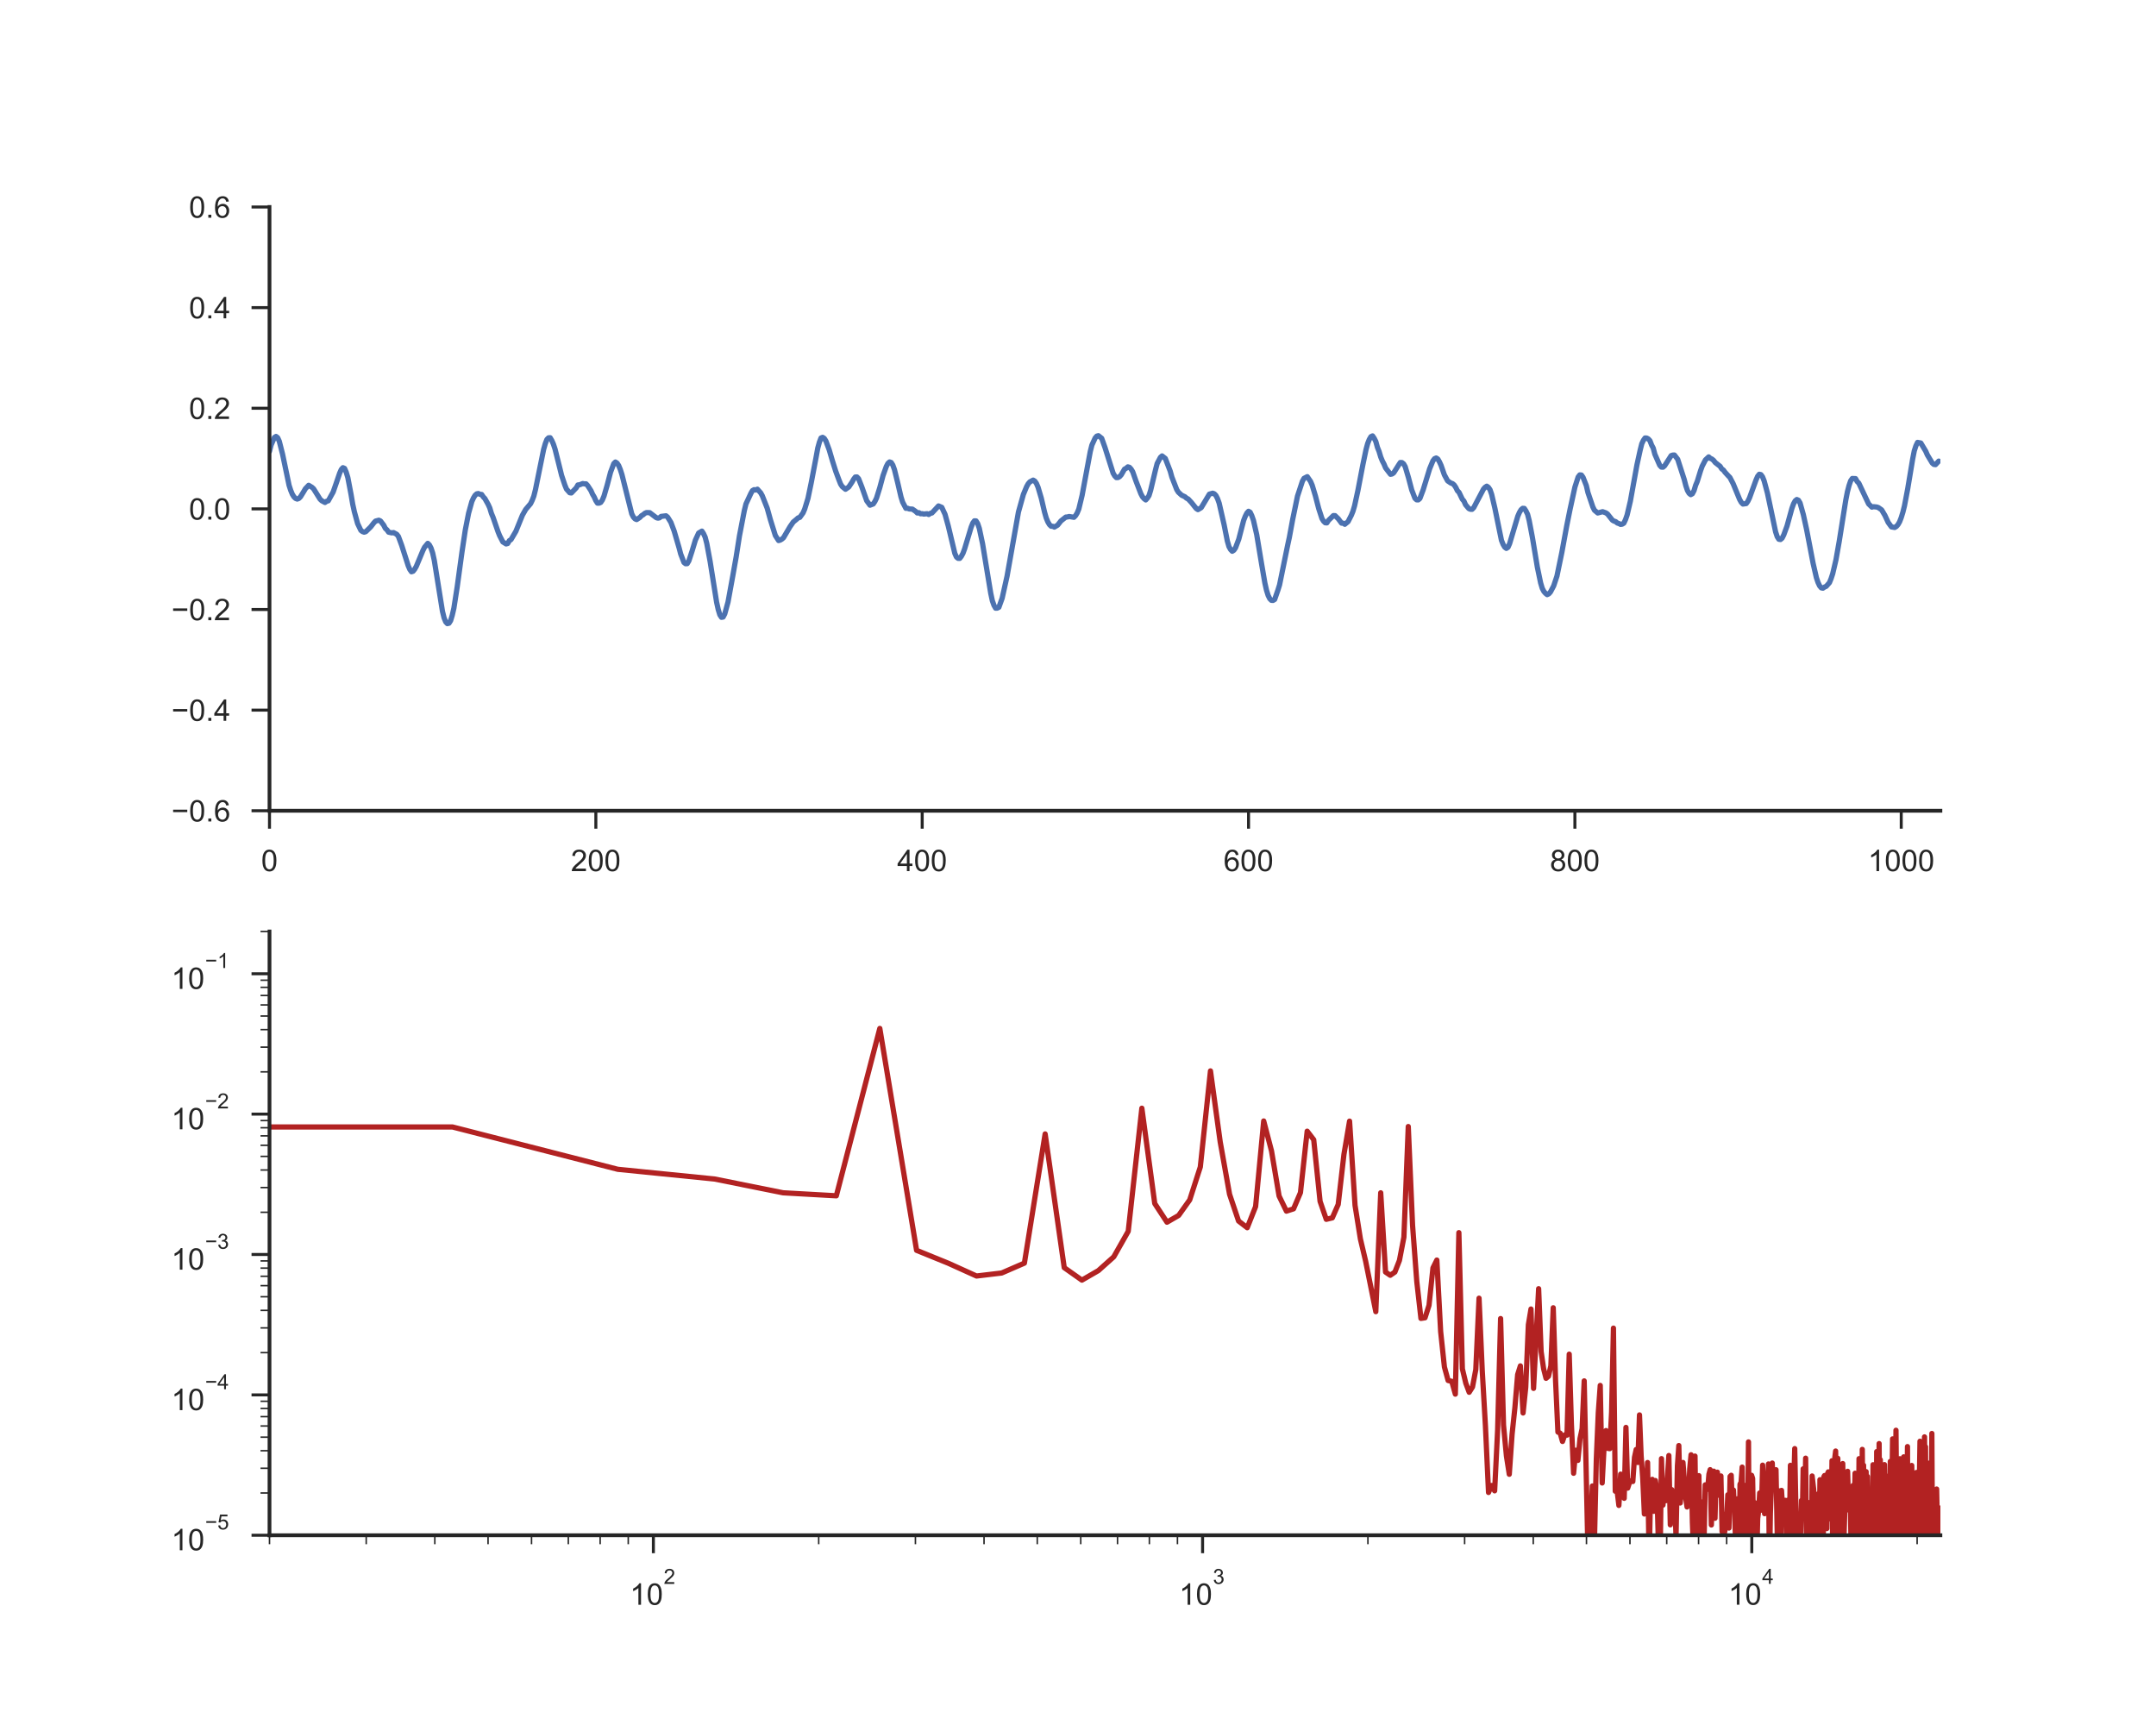 <?xml version="1.0" encoding="utf-8" standalone="no"?>
<!DOCTYPE svg PUBLIC "-//W3C//DTD SVG 1.1//EN"
  "http://www.w3.org/Graphics/SVG/1.1/DTD/svg11.dtd">
<!-- Created with matplotlib (http://matplotlib.org/) -->
<svg height="576pt" version="1.1" viewBox="0 0 720 576" width="720pt" xmlns="http://www.w3.org/2000/svg" xmlns:xlink="http://www.w3.org/1999/xlink">
 <defs>
  <style type="text/css">
*{stroke-linecap:butt;stroke-linejoin:round;}
  </style>
 </defs>
 <g id="figure_1">
  <g id="patch_1">
   <path d="M 0 576 
L 720 576 
L 720 0 
L 0 0 
z
" style="fill:#ffffff;"/>
  </g>
  <g id="axes_1">
   <g id="patch_2">
    <path d="M 90 270.72 
L 648 270.72 
L 648 69.12 
L 90 69.12 
z
" style="fill:#ffffff;"/>
   </g>
   <g id="matplotlib.axis_1">
    <g id="xtick_1">
     <g id="line2d_1">
      <defs>
       <path d="M 0 0 
L 0 6 
" id="m7a22751b8d" style="stroke:#262626;"/>
      </defs>
      <g>
       <use style="fill:#262626;stroke:#262626;" x="90" xlink:href="#m7a22751b8d" y="270.72"/>
      </g>
     </g>
     <g id="text_1">
      <!-- 0 -->
      <defs>
       <path d="M 4.156 35.297 
Q 4.156 48 6.766 55.734 
Q 9.375 63.484 14.516 67.672 
Q 19.672 71.875 27.484 71.875 
Q 33.25 71.875 37.594 69.547 
Q 41.938 67.234 44.766 62.859 
Q 47.609 58.5 49.219 52.219 
Q 50.828 45.953 50.828 35.297 
Q 50.828 22.703 48.234 14.969 
Q 45.656 7.234 40.5 3 
Q 35.359 -1.219 27.484 -1.219 
Q 17.141 -1.219 11.234 6.203 
Q 4.156 15.141 4.156 35.297 
z
M 13.188 35.297 
Q 13.188 17.672 17.312 11.828 
Q 21.438 6 27.484 6 
Q 33.547 6 37.672 11.859 
Q 41.797 17.719 41.797 35.297 
Q 41.797 52.984 37.672 58.781 
Q 33.547 64.594 27.391 64.594 
Q 21.344 64.594 17.719 59.469 
Q 13.188 52.938 13.188 35.297 
z
" id="ArialMT-30"/>
      </defs>
      <g style="fill:#262626;" transform="translate(87.22 290.878)scale(0.1 -0.1)">
       <use xlink:href="#ArialMT-30"/>
      </g>
     </g>
    </g>
    <g id="xtick_2">
     <g id="line2d_2">
      <g>
       <use style="fill:#262626;stroke:#262626;" x="198.984" xlink:href="#m7a22751b8d" y="270.72"/>
      </g>
     </g>
     <g id="text_2">
      <!-- 200 -->
      <defs>
       <path d="M 50.344 8.453 
L 50.344 0 
L 3.031 0 
Q 2.938 3.172 4.047 6.109 
Q 5.859 10.938 9.828 15.625 
Q 13.812 20.312 21.344 26.469 
Q 33.016 36.031 37.109 41.625 
Q 41.219 47.219 41.219 52.203 
Q 41.219 57.422 37.469 61 
Q 33.734 64.594 27.734 64.594 
Q 21.391 64.594 17.578 60.781 
Q 13.766 56.984 13.719 50.25 
L 4.688 51.172 
Q 5.609 61.281 11.656 66.578 
Q 17.719 71.875 27.938 71.875 
Q 38.234 71.875 44.234 66.156 
Q 50.25 60.453 50.25 52 
Q 50.25 47.703 48.484 43.547 
Q 46.734 39.406 42.656 34.812 
Q 38.578 30.219 29.109 22.219 
Q 21.188 15.578 18.938 13.203 
Q 16.703 10.844 15.234 8.453 
z
" id="ArialMT-32"/>
      </defs>
      <g style="fill:#262626;" transform="translate(190.643 290.878)scale(0.1 -0.1)">
       <use xlink:href="#ArialMT-32"/>
       <use x="55.615" xlink:href="#ArialMT-30"/>
       <use x="111.23" xlink:href="#ArialMT-30"/>
      </g>
     </g>
    </g>
    <g id="xtick_3">
     <g id="line2d_3">
      <g>
       <use style="fill:#262626;stroke:#262626;" x="307.969" xlink:href="#m7a22751b8d" y="270.72"/>
      </g>
     </g>
     <g id="text_3">
      <!-- 400 -->
      <defs>
       <path d="M 32.328 0 
L 32.328 17.141 
L 1.266 17.141 
L 1.266 25.203 
L 33.938 71.578 
L 41.109 71.578 
L 41.109 25.203 
L 50.781 25.203 
L 50.781 17.141 
L 41.109 17.141 
L 41.109 0 
z
M 32.328 25.203 
L 32.328 57.469 
L 9.906 25.203 
z
" id="ArialMT-34"/>
      </defs>
      <g style="fill:#262626;" transform="translate(299.627 290.878)scale(0.1 -0.1)">
       <use xlink:href="#ArialMT-34"/>
       <use x="55.615" xlink:href="#ArialMT-30"/>
       <use x="111.23" xlink:href="#ArialMT-30"/>
      </g>
     </g>
    </g>
    <g id="xtick_4">
     <g id="line2d_4">
      <g>
       <use style="fill:#262626;stroke:#262626;" x="416.953" xlink:href="#m7a22751b8d" y="270.72"/>
      </g>
     </g>
     <g id="text_4">
      <!-- 600 -->
      <defs>
       <path d="M 49.75 54.047 
L 41.016 53.375 
Q 39.844 58.547 37.703 60.891 
Q 34.125 64.656 28.906 64.656 
Q 24.703 64.656 21.531 62.312 
Q 17.391 59.281 14.984 53.469 
Q 12.594 47.656 12.5 36.922 
Q 15.672 41.75 20.266 44.094 
Q 24.859 46.438 29.891 46.438 
Q 38.672 46.438 44.844 39.969 
Q 51.031 33.5 51.031 23.25 
Q 51.031 16.5 48.125 10.719 
Q 45.219 4.938 40.141 1.859 
Q 35.062 -1.219 28.609 -1.219 
Q 17.625 -1.219 10.688 6.859 
Q 3.766 14.938 3.766 33.5 
Q 3.766 54.25 11.422 63.672 
Q 18.109 71.875 29.438 71.875 
Q 37.891 71.875 43.281 67.141 
Q 48.688 62.406 49.75 54.047 
z
M 13.875 23.188 
Q 13.875 18.656 15.797 14.5 
Q 17.719 10.359 21.188 8.172 
Q 24.656 6 28.469 6 
Q 34.031 6 38.031 10.484 
Q 42.047 14.984 42.047 22.703 
Q 42.047 30.125 38.078 34.391 
Q 34.125 38.672 28.125 38.672 
Q 22.172 38.672 18.016 34.391 
Q 13.875 30.125 13.875 23.188 
z
" id="ArialMT-36"/>
      </defs>
      <g style="fill:#262626;" transform="translate(408.612 290.878)scale(0.1 -0.1)">
       <use xlink:href="#ArialMT-36"/>
       <use x="55.615" xlink:href="#ArialMT-30"/>
       <use x="111.23" xlink:href="#ArialMT-30"/>
      </g>
     </g>
    </g>
    <g id="xtick_5">
     <g id="line2d_5">
      <g>
       <use style="fill:#262626;stroke:#262626;" x="525.938" xlink:href="#m7a22751b8d" y="270.72"/>
      </g>
     </g>
     <g id="text_5">
      <!-- 800 -->
      <defs>
       <path d="M 17.672 38.812 
Q 12.203 40.828 9.562 44.531 
Q 6.938 48.25 6.938 53.422 
Q 6.938 61.234 12.547 66.547 
Q 18.172 71.875 27.484 71.875 
Q 36.859 71.875 42.578 66.422 
Q 48.297 60.984 48.297 53.172 
Q 48.297 48.188 45.672 44.5 
Q 43.062 40.828 37.75 38.812 
Q 44.344 36.672 47.781 31.875 
Q 51.219 27.094 51.219 20.453 
Q 51.219 11.281 44.719 5.031 
Q 38.234 -1.219 27.641 -1.219 
Q 17.047 -1.219 10.547 5.047 
Q 4.047 11.328 4.047 20.703 
Q 4.047 27.688 7.594 32.391 
Q 11.141 37.109 17.672 38.812 
z
M 15.922 53.719 
Q 15.922 48.641 19.188 45.406 
Q 22.469 42.188 27.688 42.188 
Q 32.766 42.188 36.016 45.375 
Q 39.266 48.578 39.266 53.219 
Q 39.266 58.062 35.906 61.359 
Q 32.562 64.656 27.594 64.656 
Q 22.562 64.656 19.234 61.422 
Q 15.922 58.203 15.922 53.719 
z
M 13.094 20.656 
Q 13.094 16.891 14.875 13.375 
Q 16.656 9.859 20.172 7.922 
Q 23.688 6 27.734 6 
Q 34.031 6 38.125 10.047 
Q 42.234 14.109 42.234 20.359 
Q 42.234 26.703 38.016 30.859 
Q 33.797 35.016 27.438 35.016 
Q 21.234 35.016 17.156 30.906 
Q 13.094 26.812 13.094 20.656 
z
" id="ArialMT-38"/>
      </defs>
      <g style="fill:#262626;" transform="translate(517.596 290.878)scale(0.1 -0.1)">
       <use xlink:href="#ArialMT-38"/>
       <use x="55.615" xlink:href="#ArialMT-30"/>
       <use x="111.23" xlink:href="#ArialMT-30"/>
      </g>
     </g>
    </g>
    <g id="xtick_6">
     <g id="line2d_6">
      <g>
       <use style="fill:#262626;stroke:#262626;" x="634.922" xlink:href="#m7a22751b8d" y="270.72"/>
      </g>
     </g>
     <g id="text_6">
      <!-- 1000 -->
      <defs>
       <path d="M 37.25 0 
L 28.469 0 
L 28.469 56 
Q 25.297 52.984 20.141 49.953 
Q 14.984 46.922 10.891 45.406 
L 10.891 53.906 
Q 18.266 57.375 23.781 62.297 
Q 29.297 67.234 31.594 71.875 
L 37.25 71.875 
z
" id="ArialMT-31"/>
      </defs>
      <g style="fill:#262626;" transform="translate(623.8 290.878)scale(0.1 -0.1)">
       <use xlink:href="#ArialMT-31"/>
       <use x="55.615" xlink:href="#ArialMT-30"/>
       <use x="111.23" xlink:href="#ArialMT-30"/>
       <use x="166.846" xlink:href="#ArialMT-30"/>
      </g>
     </g>
    </g>
   </g>
   <g id="matplotlib.axis_2">
    <g id="ytick_1">
     <g id="line2d_7">
      <defs>
       <path d="M 0 0 
L -6 0 
" id="mcbb8668870" style="stroke:#262626;"/>
      </defs>
      <g>
       <use style="fill:#262626;stroke:#262626;" x="90" xlink:href="#mcbb8668870" y="270.72"/>
      </g>
     </g>
     <g id="text_7">
      <!-- −0.6 -->
      <defs>
       <path d="M 52.828 31.203 
L 5.562 31.203 
L 5.562 39.406 
L 52.828 39.406 
z
" id="ArialMT-2212"/>
       <path d="M 9.078 0 
L 9.078 10.016 
L 19.094 10.016 
L 19.094 0 
z
" id="ArialMT-2e"/>
      </defs>
      <g style="fill:#262626;" transform="translate(57.259 274.299)scale(0.1 -0.1)">
       <use xlink:href="#ArialMT-2212"/>
       <use x="58.398" xlink:href="#ArialMT-30"/>
       <use x="114.014" xlink:href="#ArialMT-2e"/>
       <use x="141.797" xlink:href="#ArialMT-36"/>
      </g>
     </g>
    </g>
    <g id="ytick_2">
     <g id="line2d_8">
      <g>
       <use style="fill:#262626;stroke:#262626;" x="90" xlink:href="#mcbb8668870" y="237.12"/>
      </g>
     </g>
     <g id="text_8">
      <!-- −0.4 -->
      <g style="fill:#262626;" transform="translate(57.259 240.699)scale(0.1 -0.1)">
       <use xlink:href="#ArialMT-2212"/>
       <use x="58.398" xlink:href="#ArialMT-30"/>
       <use x="114.014" xlink:href="#ArialMT-2e"/>
       <use x="141.797" xlink:href="#ArialMT-34"/>
      </g>
     </g>
    </g>
    <g id="ytick_3">
     <g id="line2d_9">
      <g>
       <use style="fill:#262626;stroke:#262626;" x="90" xlink:href="#mcbb8668870" y="203.52"/>
      </g>
     </g>
     <g id="text_9">
      <!-- −0.2 -->
      <g style="fill:#262626;" transform="translate(57.259 207.099)scale(0.1 -0.1)">
       <use xlink:href="#ArialMT-2212"/>
       <use x="58.398" xlink:href="#ArialMT-30"/>
       <use x="114.014" xlink:href="#ArialMT-2e"/>
       <use x="141.797" xlink:href="#ArialMT-32"/>
      </g>
     </g>
    </g>
    <g id="ytick_4">
     <g id="line2d_10">
      <g>
       <use style="fill:#262626;stroke:#262626;" x="90" xlink:href="#mcbb8668870" y="169.92"/>
      </g>
     </g>
     <g id="text_10">
      <!-- 0.0 -->
      <g style="fill:#262626;" transform="translate(63.1 173.499)scale(0.1 -0.1)">
       <use xlink:href="#ArialMT-30"/>
       <use x="55.615" xlink:href="#ArialMT-2e"/>
       <use x="83.398" xlink:href="#ArialMT-30"/>
      </g>
     </g>
    </g>
    <g id="ytick_5">
     <g id="line2d_11">
      <g>
       <use style="fill:#262626;stroke:#262626;" x="90" xlink:href="#mcbb8668870" y="136.32"/>
      </g>
     </g>
     <g id="text_11">
      <!-- 0.2 -->
      <g style="fill:#262626;" transform="translate(63.1 139.899)scale(0.1 -0.1)">
       <use xlink:href="#ArialMT-30"/>
       <use x="55.615" xlink:href="#ArialMT-2e"/>
       <use x="83.398" xlink:href="#ArialMT-32"/>
      </g>
     </g>
    </g>
    <g id="ytick_6">
     <g id="line2d_12">
      <g>
       <use style="fill:#262626;stroke:#262626;" x="90" xlink:href="#mcbb8668870" y="102.72"/>
      </g>
     </g>
     <g id="text_12">
      <!-- 0.4 -->
      <g style="fill:#262626;" transform="translate(63.1 106.299)scale(0.1 -0.1)">
       <use xlink:href="#ArialMT-30"/>
       <use x="55.615" xlink:href="#ArialMT-2e"/>
       <use x="83.398" xlink:href="#ArialMT-34"/>
      </g>
     </g>
    </g>
    <g id="ytick_7">
     <g id="line2d_13">
      <g>
       <use style="fill:#262626;stroke:#262626;" x="90" xlink:href="#mcbb8668870" y="69.12"/>
      </g>
     </g>
     <g id="text_13">
      <!-- 0.6 -->
      <g style="fill:#262626;" transform="translate(63.1 72.699)scale(0.1 -0.1)">
       <use xlink:href="#ArialMT-30"/>
       <use x="55.615" xlink:href="#ArialMT-2e"/>
       <use x="83.398" xlink:href="#ArialMT-36"/>
      </g>
     </g>
    </g>
   </g>
   <g id="line2d_14">
    <path clip-path="url(#p21cbe45810)" d="M 90 150.689 
L 90.545 148.571 
L 91.635 146.08 
L 92.18 145.736 
L 92.725 146.146 
L 93.27 147.351 
L 94.359 151.642 
L 96.539 162.06 
L 97.084 163.732 
L 97.629 165.044 
L 98.174 165.916 
L 98.719 166.439 
L 99.264 166.644 
L 99.809 166.439 
L 100.354 165.88 
L 101.443 164.116 
L 101.988 163.188 
L 103.078 162.045 
L 104.168 162.706 
L 104.713 163.204 
L 106.893 166.68 
L 107.438 167.198 
L 108.527 167.782 
L 109.072 167.377 
L 109.617 167.233 
L 111.252 164.301 
L 112.342 161.179 
L 113.432 157.984 
L 113.977 156.759 
L 114.521 156.17 
L 115.066 156.405 
L 115.611 157.651 
L 116.156 159.451 
L 117.246 165.172 
L 117.791 168.367 
L 118.336 170.863 
L 119.426 174.832 
L 120.516 177.103 
L 121.061 177.503 
L 121.605 177.692 
L 122.15 177.539 
L 123.785 175.949 
L 124.875 174.55 
L 125.42 173.996 
L 126.51 173.709 
L 127.055 173.945 
L 128.145 175.37 
L 128.689 176.436 
L 129.234 176.934 
L 129.779 177.698 
L 130.869 177.939 
L 131.414 177.836 
L 132.504 178.415 
L 133.049 179.133 
L 134.139 182.081 
L 136.318 188.895 
L 136.863 190.156 
L 137.408 190.92 
L 137.953 190.735 
L 138.498 190.054 
L 139.043 189.074 
L 141.223 183.845 
L 141.768 182.743 
L 142.857 181.435 
L 143.402 181.973 
L 143.947 183.014 
L 144.492 184.665 
L 145.037 187.147 
L 147.762 204.132 
L 148.307 206.326 
L 148.852 207.665 
L 149.396 208.239 
L 149.941 208.1 
L 150.486 207.249 
L 151.031 205.434 
L 151.576 203.081 
L 152.666 196.078 
L 154.301 184.163 
L 155.391 176.949 
L 156.48 171.391 
L 157.57 167.474 
L 158.115 166.28 
L 158.66 165.388 
L 159.205 164.901 
L 159.75 164.798 
L 160.295 165.065 
L 160.84 165.106 
L 161.385 165.906 
L 161.93 166.48 
L 163.02 168.423 
L 163.564 169.618 
L 164.109 171.432 
L 164.654 172.724 
L 166.289 177.462 
L 166.834 178.831 
L 167.924 180.953 
L 169.014 181.625 
L 169.559 181.476 
L 170.104 180.512 
L 170.648 180.189 
L 172.283 177.405 
L 174.463 172.032 
L 175.553 170.115 
L 177.188 168.182 
L 177.732 167.059 
L 178.277 165.654 
L 178.822 163.486 
L 181.547 150.058 
L 182.092 148.156 
L 182.637 146.741 
L 183.182 146.198 
L 183.727 146.162 
L 184.271 147.079 
L 184.816 148.31 
L 185.361 149.966 
L 186.996 156.508 
L 187.541 158.718 
L 188.631 161.968 
L 189.176 163.311 
L 190.266 164.532 
L 190.811 164.603 
L 192.445 162.891 
L 192.99 161.932 
L 193.535 161.881 
L 194.625 161.466 
L 195.17 161.573 
L 195.715 161.563 
L 196.26 162.148 
L 197.35 163.834 
L 197.895 165.044 
L 198.439 165.962 
L 198.984 167.177 
L 199.529 168.008 
L 200.074 168.008 
L 200.619 167.756 
L 201.164 166.951 
L 201.709 165.629 
L 202.799 161.891 
L 203.889 157.697 
L 204.979 154.795 
L 205.523 154.283 
L 206.068 154.642 
L 206.613 155.452 
L 207.158 156.79 
L 207.703 158.487 
L 210.973 171.581 
L 211.518 172.648 
L 212.062 173.253 
L 212.607 173.488 
L 213.697 172.776 
L 214.242 172.186 
L 214.787 171.878 
L 215.332 171.407 
L 215.877 171.156 
L 216.967 171.181 
L 219.146 172.837 
L 219.691 173.017 
L 220.236 172.909 
L 220.781 172.437 
L 222.416 172.232 
L 222.961 172.678 
L 224.051 174.437 
L 225.141 177.334 
L 226.775 182.912 
L 227.32 184.993 
L 228.41 187.813 
L 228.955 188.239 
L 229.5 188.203 
L 230.045 187.295 
L 231.135 183.958 
L 232.225 180.353 
L 233.314 177.985 
L 234.404 177.349 
L 234.949 178.195 
L 235.494 179.384 
L 236.039 181.502 
L 237.129 187.388 
L 239.309 201.056 
L 239.854 203.532 
L 240.398 205.306 
L 240.943 206.127 
L 241.488 206.034 
L 242.033 204.999 
L 243.123 201.025 
L 244.758 192.048 
L 245.848 185.926 
L 246.938 178.964 
L 248.572 170.474 
L 249.117 168.274 
L 250.752 164.752 
L 251.297 163.809 
L 251.842 163.511 
L 252.387 163.619 
L 252.932 163.347 
L 254.021 164.557 
L 254.566 165.536 
L 256.201 169.674 
L 257.291 173.581 
L 258.926 178.805 
L 260.016 180.497 
L 260.561 180.343 
L 261.105 180.025 
L 261.65 179.554 
L 263.83 175.857 
L 264.92 174.298 
L 266.01 173.401 
L 266.555 172.914 
L 267.1 172.76 
L 268.189 171.248 
L 268.734 169.966 
L 269.824 166.408 
L 270.914 161.179 
L 272.549 152.606 
L 273.094 149.622 
L 273.639 147.649 
L 274.184 146.249 
L 274.729 146.039 
L 275.273 146.387 
L 275.818 147.259 
L 276.908 150.191 
L 277.998 153.903 
L 279.088 157.344 
L 280.178 160.271 
L 280.723 161.64 
L 281.268 162.481 
L 282.357 163.373 
L 283.447 162.614 
L 284.537 160.984 
L 285.082 160.004 
L 285.627 159.287 
L 286.172 159.261 
L 286.717 159.825 
L 287.807 162.588 
L 289.441 167.208 
L 290.531 168.69 
L 291.621 168.274 
L 292.166 167.454 
L 292.711 166.331 
L 293.801 162.85 
L 294.891 158.8 
L 295.98 155.77 
L 296.525 154.734 
L 297.07 154.252 
L 297.615 154.437 
L 298.16 155.298 
L 298.705 156.8 
L 299.795 161.225 
L 300.885 165.916 
L 301.43 167.664 
L 302.52 169.735 
L 303.064 169.694 
L 303.609 169.941 
L 304.699 170.002 
L 305.789 170.761 
L 306.334 171.289 
L 306.879 171.191 
L 307.424 171.555 
L 307.969 171.52 
L 308.514 171.648 
L 309.604 171.53 
L 310.148 171.796 
L 310.693 171.417 
L 311.238 171.284 
L 313.418 168.941 
L 314.508 169.407 
L 315.598 171.74 
L 316.688 175.688 
L 318.867 184.788 
L 319.412 186.003 
L 319.957 186.439 
L 320.502 186.454 
L 321.047 185.752 
L 321.592 184.742 
L 322.137 183.265 
L 324.316 176.036 
L 324.861 174.673 
L 325.406 173.914 
L 325.951 173.94 
L 326.496 174.816 
L 327.041 176.431 
L 328.131 181.558 
L 330.855 198.082 
L 331.4 200.625 
L 331.945 202.133 
L 332.49 203.081 
L 333.035 203.061 
L 333.58 202.774 
L 334.67 199.759 
L 336.305 192.417 
L 340.119 170.951 
L 341.754 165.111 
L 342.844 162.486 
L 343.389 161.517 
L 343.934 160.897 
L 345.023 160.322 
L 345.568 160.635 
L 346.113 161.414 
L 346.658 162.691 
L 347.748 166.372 
L 348.838 171.038 
L 349.383 172.94 
L 349.928 174.263 
L 350.473 175.185 
L 351.018 175.713 
L 351.562 175.734 
L 352.107 175.995 
L 353.197 175.349 
L 354.287 173.96 
L 355.922 172.663 
L 356.467 172.627 
L 357.012 172.463 
L 358.646 172.735 
L 359.191 172.171 
L 359.736 171.274 
L 360.281 169.946 
L 361.371 165.403 
L 364.096 150.781 
L 364.641 148.623 
L 365.73 146.249 
L 366.275 145.628 
L 366.82 145.485 
L 367.91 146.351 
L 369 149.392 
L 371.725 157.995 
L 372.27 158.918 
L 372.814 159.476 
L 373.359 159.461 
L 373.904 159.148 
L 374.449 158.538 
L 375.539 156.646 
L 376.084 156.364 
L 376.629 155.893 
L 377.174 156.036 
L 377.719 156.616 
L 378.264 157.513 
L 379.354 160.615 
L 380.988 164.855 
L 381.533 165.885 
L 382.078 166.521 
L 382.623 166.931 
L 383.168 166.326 
L 383.713 165.475 
L 384.258 163.711 
L 385.893 156.851 
L 386.438 154.77 
L 387.527 152.719 
L 388.072 152.237 
L 389.162 153.088 
L 390.797 157.318 
L 391.342 159.287 
L 392.977 163.486 
L 393.521 164.352 
L 394.611 165.357 
L 395.701 165.865 
L 396.246 166.347 
L 396.791 166.623 
L 397.881 167.797 
L 398.971 169.161 
L 399.516 169.828 
L 400.061 170.171 
L 401.15 169.52 
L 403.875 165.003 
L 404.965 164.691 
L 405.51 164.88 
L 406.055 165.444 
L 406.6 166.505 
L 407.145 168.023 
L 408.779 175.16 
L 409.869 180.64 
L 410.414 182.522 
L 410.959 183.506 
L 411.504 184.07 
L 412.049 183.737 
L 412.594 182.942 
L 413.684 180.061 
L 415.318 173.781 
L 415.863 172.386 
L 416.408 171.304 
L 416.953 170.725 
L 417.498 171.048 
L 418.043 172.196 
L 418.588 173.74 
L 419.678 178.497 
L 421.312 188.31 
L 422.402 194.642 
L 422.947 197.062 
L 423.492 198.805 
L 424.037 199.902 
L 424.582 200.456 
L 425.127 200.492 
L 425.672 200.169 
L 426.762 197.042 
L 427.307 195.309 
L 430.031 181.979 
L 430.576 179.466 
L 431.666 173.57 
L 433.301 165.67 
L 434.936 160.697 
L 435.48 159.728 
L 436.57 159.164 
L 437.66 160.753 
L 438.205 162.019 
L 439.295 165.624 
L 440.385 169.817 
L 441.475 173.165 
L 442.02 174.047 
L 442.564 174.56 
L 443.109 174.596 
L 443.654 173.755 
L 445.289 172.166 
L 445.834 172.171 
L 446.924 173.227 
L 448.014 174.683 
L 448.559 174.698 
L 449.104 175.062 
L 450.193 174.175 
L 451.283 172.048 
L 451.828 170.704 
L 452.373 168.848 
L 453.463 163.845 
L 455.098 155.334 
L 456.188 150.115 
L 456.732 148.105 
L 457.277 146.736 
L 457.822 145.818 
L 458.367 145.552 
L 458.912 146.351 
L 459.457 147.428 
L 460.002 149.397 
L 460.547 150.755 
L 461.092 152.581 
L 461.637 153.914 
L 462.182 154.949 
L 462.727 156.252 
L 464.361 158.374 
L 464.906 158.261 
L 465.451 157.856 
L 467.086 155.262 
L 467.631 154.442 
L 468.176 154.452 
L 468.721 154.867 
L 469.266 155.811 
L 470.355 159.461 
L 471.445 163.593 
L 472.535 166.408 
L 473.08 166.895 
L 473.625 166.921 
L 474.17 166.464 
L 475.26 163.593 
L 477.439 156.508 
L 478.529 153.878 
L 479.074 153.16 
L 479.619 152.934 
L 480.164 153.273 
L 480.709 154.216 
L 481.254 155.406 
L 482.344 158.543 
L 483.434 160.563 
L 484.523 161.302 
L 485.068 161.471 
L 485.613 161.932 
L 486.158 162.742 
L 486.703 163.855 
L 487.248 164.409 
L 488.338 166.68 
L 488.883 167.316 
L 489.428 168.541 
L 490.518 169.828 
L 491.062 170.053 
L 491.607 170.069 
L 492.152 169.515 
L 495.422 163.301 
L 495.967 162.686 
L 496.512 162.347 
L 497.057 162.722 
L 497.602 163.522 
L 498.146 165.096 
L 499.236 169.776 
L 500.871 177.79 
L 501.416 180.425 
L 501.961 181.774 
L 502.506 182.701 
L 503.051 183.112 
L 503.596 182.743 
L 504.141 181.522 
L 506.865 172.386 
L 507.41 171.13 
L 507.955 170.212 
L 508.5 169.741 
L 509.045 169.771 
L 509.59 170.602 
L 510.135 171.709 
L 510.68 173.852 
L 511.77 179.579 
L 513.404 189.392 
L 514.494 194.637 
L 515.039 196.452 
L 515.584 197.503 
L 516.129 198.118 
L 516.674 198.554 
L 517.219 198.298 
L 517.764 197.698 
L 518.854 195.637 
L 519.943 192.376 
L 521.578 184.465 
L 523.213 175.575 
L 524.303 170.166 
L 525.938 162.665 
L 527.027 159.282 
L 527.572 158.574 
L 528.117 158.62 
L 528.662 159.379 
L 529.752 162.137 
L 530.297 164.465 
L 531.932 169.279 
L 532.477 170.381 
L 533.566 171.289 
L 535.201 170.858 
L 536.291 171.258 
L 536.836 171.632 
L 538.471 173.699 
L 539.016 174.011 
L 539.561 174.18 
L 540.105 174.647 
L 540.65 174.816 
L 541.195 175.103 
L 541.74 175.021 
L 542.285 174.683 
L 542.83 173.524 
L 543.375 171.971 
L 544.465 167.326 
L 546.645 155.308 
L 547.734 150.33 
L 548.279 148.166 
L 548.824 147.018 
L 549.369 146.249 
L 549.914 146.274 
L 550.459 146.572 
L 551.004 147.161 
L 551.549 148.592 
L 552.094 149.617 
L 552.639 151.673 
L 554.273 155.38 
L 554.818 155.964 
L 555.363 156 
L 555.908 155.534 
L 558.088 152.14 
L 558.633 151.955 
L 559.178 151.945 
L 560.268 153.35 
L 562.447 160.102 
L 562.992 162.199 
L 563.537 163.809 
L 564.082 164.726 
L 564.627 165.167 
L 565.172 164.865 
L 565.717 163.839 
L 566.262 162.035 
L 566.807 160.738 
L 567.896 157.2 
L 568.441 155.682 
L 569.531 153.575 
L 570.621 152.565 
L 571.166 153.047 
L 571.711 153.288 
L 572.256 153.729 
L 572.801 154.431 
L 574.436 155.713 
L 574.98 156.575 
L 575.525 156.949 
L 576.07 157.692 
L 577.16 158.882 
L 577.705 159.435 
L 578.795 161.522 
L 580.975 166.808 
L 581.52 167.762 
L 582.064 168.305 
L 583.154 168.151 
L 583.699 167.387 
L 584.244 166.264 
L 586.424 160.281 
L 586.969 159.046 
L 587.514 158.364 
L 588.059 158.487 
L 588.604 159.225 
L 589.148 160.599 
L 590.238 164.655 
L 592.963 177.585 
L 593.508 179.22 
L 594.053 180.066 
L 594.598 180.153 
L 595.143 179.692 
L 595.688 178.615 
L 596.777 175.657 
L 598.412 169.741 
L 598.957 168.228 
L 599.502 167.233 
L 600.047 166.793 
L 600.592 167.039 
L 601.137 167.962 
L 602.227 171.837 
L 603.316 176.795 
L 605.496 188.146 
L 606.586 192.873 
L 607.131 194.488 
L 607.676 195.647 
L 608.221 196.293 
L 608.766 196.401 
L 609.311 196.021 
L 609.855 195.801 
L 610.945 194.56 
L 611.49 193.222 
L 612.035 191.571 
L 613.125 186.916 
L 614.215 180.748 
L 616.395 167.023 
L 616.939 164.244 
L 617.484 162.142 
L 618.029 160.548 
L 618.574 159.774 
L 619.664 159.815 
L 620.209 160.789 
L 620.754 161.327 
L 624.023 168.259 
L 625.113 169.336 
L 625.658 169.192 
L 626.748 169.305 
L 627.293 169.494 
L 628.383 170.258 
L 629.473 172.099 
L 630.562 174.452 
L 631.652 175.944 
L 632.742 176.129 
L 633.287 175.795 
L 633.832 175.18 
L 634.377 174.232 
L 634.922 172.822 
L 635.467 171.048 
L 636.012 168.859 
L 637.102 163.101 
L 638.736 153.283 
L 639.281 150.525 
L 639.826 148.858 
L 640.371 147.725 
L 641.461 147.93 
L 643.096 150.658 
L 643.641 151.899 
L 645.275 154.621 
L 645.82 155.072 
L 646.365 155.144 
L 647.455 153.97 
L 647.455 153.97 
" style="fill:none;stroke:#4c72b0;stroke-linecap:round;stroke-width:1.75;"/>
   </g>
   <g id="patch_3">
    <path d="M 90 270.72 
L 90 69.12 
" style="fill:none;stroke:#262626;stroke-linecap:square;stroke-linejoin:miter;stroke-width:1.25;"/>
   </g>
   <g id="patch_4">
    <path d="M 90 270.72 
L 648 270.72 
" style="fill:none;stroke:#262626;stroke-linecap:square;stroke-linejoin:miter;stroke-width:1.25;"/>
   </g>
  </g>
  <g id="axes_2">
   <g id="patch_5">
    <path d="M 90 512.64 
L 648 512.64 
L 648 311.04 
L 90 311.04 
z
" style="fill:#ffffff;"/>
   </g>
   <g id="matplotlib.axis_3">
    <g id="xtick_7">
     <g id="line2d_15">
      <g>
       <use style="fill:#262626;stroke:#262626;" x="218.197" xlink:href="#m7a22751b8d" y="512.64"/>
      </g>
     </g>
     <g id="text_14">
      <!-- $\mathdefault{10^{2}}$ -->
      <g style="fill:#262626;" transform="translate(210.347 535.952)scale(0.1 -0.1)">
       <use transform="translate(0 0.994)" xlink:href="#ArialMT-31"/>
       <use transform="translate(55.615 0.994)" xlink:href="#ArialMT-30"/>
       <use transform="translate(112.973 70.688)scale(0.7)" xlink:href="#ArialMT-32"/>
      </g>
     </g>
    </g>
    <g id="xtick_8">
     <g id="line2d_16">
      <g>
       <use style="fill:#262626;stroke:#262626;" x="401.607" xlink:href="#m7a22751b8d" y="512.64"/>
      </g>
     </g>
     <g id="text_15">
      <!-- $\mathdefault{10^{3}}$ -->
      <defs>
       <path d="M 4.203 18.891 
L 12.984 20.062 
Q 14.5 12.594 18.141 9.297 
Q 21.781 6 27 6 
Q 33.203 6 37.469 10.297 
Q 41.75 14.594 41.75 20.953 
Q 41.75 27 37.797 30.922 
Q 33.844 34.859 27.734 34.859 
Q 25.25 34.859 21.531 33.891 
L 22.516 41.609 
Q 23.391 41.5 23.922 41.5 
Q 29.547 41.5 34.031 44.422 
Q 38.531 47.359 38.531 53.469 
Q 38.531 58.297 35.25 61.469 
Q 31.984 64.656 26.812 64.656 
Q 21.688 64.656 18.266 61.422 
Q 14.844 58.203 13.875 51.766 
L 5.078 53.328 
Q 6.688 62.156 12.391 67.016 
Q 18.109 71.875 26.609 71.875 
Q 32.469 71.875 37.391 69.359 
Q 42.328 66.844 44.938 62.5 
Q 47.562 58.156 47.562 53.266 
Q 47.562 48.641 45.062 44.828 
Q 42.578 41.016 37.703 38.766 
Q 44.047 37.312 47.562 32.688 
Q 51.078 28.078 51.078 21.141 
Q 51.078 11.766 44.234 5.25 
Q 37.406 -1.266 26.953 -1.266 
Q 17.531 -1.266 11.297 4.344 
Q 5.078 9.969 4.203 18.891 
z
" id="ArialMT-33"/>
      </defs>
      <g style="fill:#262626;" transform="translate(393.757 535.952)scale(0.1 -0.1)">
       <use transform="translate(0 0.994)" xlink:href="#ArialMT-31"/>
       <use transform="translate(55.615 0.994)" xlink:href="#ArialMT-30"/>
       <use transform="translate(112.973 70.688)scale(0.7)" xlink:href="#ArialMT-33"/>
      </g>
     </g>
    </g>
    <g id="xtick_9">
     <g id="line2d_17">
      <g>
       <use style="fill:#262626;stroke:#262626;" x="585.016" xlink:href="#m7a22751b8d" y="512.64"/>
      </g>
     </g>
     <g id="text_16">
      <!-- $\mathdefault{10^{4}}$ -->
      <g style="fill:#262626;" transform="translate(577.166 535.852)scale(0.1 -0.1)">
       <use transform="translate(0 0.202)" xlink:href="#ArialMT-31"/>
       <use transform="translate(55.615 0.202)" xlink:href="#ArialMT-30"/>
       <use transform="translate(112.973 69.895)scale(0.7)" xlink:href="#ArialMT-34"/>
      </g>
     </g>
    </g>
    <g id="xtick_10">
     <g id="line2d_18">
      <defs>
       <path d="M 0 0 
L 0 3 
" id="ma688a4187f" style="stroke:#262626;stroke-width:0.5;"/>
      </defs>
      <g>
       <use style="fill:#262626;stroke:#262626;stroke-width:0.5;" x="90" xlink:href="#ma688a4187f" y="512.64"/>
      </g>
     </g>
    </g>
    <g id="xtick_11">
     <g id="line2d_19">
      <g>
       <use style="fill:#262626;stroke:#262626;stroke-width:0.5;" x="122.297" xlink:href="#ma688a4187f" y="512.64"/>
      </g>
     </g>
    </g>
    <g id="xtick_12">
     <g id="line2d_20">
      <g>
       <use style="fill:#262626;stroke:#262626;stroke-width:0.5;" x="145.212" xlink:href="#ma688a4187f" y="512.64"/>
      </g>
     </g>
    </g>
    <g id="xtick_13">
     <g id="line2d_21">
      <g>
       <use style="fill:#262626;stroke:#262626;stroke-width:0.5;" x="162.986" xlink:href="#ma688a4187f" y="512.64"/>
      </g>
     </g>
    </g>
    <g id="xtick_14">
     <g id="line2d_22">
      <g>
       <use style="fill:#262626;stroke:#262626;stroke-width:0.5;" x="177.508" xlink:href="#ma688a4187f" y="512.64"/>
      </g>
     </g>
    </g>
    <g id="xtick_15">
     <g id="line2d_23">
      <g>
       <use style="fill:#262626;stroke:#262626;stroke-width:0.5;" x="189.787" xlink:href="#ma688a4187f" y="512.64"/>
      </g>
     </g>
    </g>
    <g id="xtick_16">
     <g id="line2d_24">
      <g>
       <use style="fill:#262626;stroke:#262626;stroke-width:0.5;" x="200.423" xlink:href="#ma688a4187f" y="512.64"/>
      </g>
     </g>
    </g>
    <g id="xtick_17">
     <g id="line2d_25">
      <g>
       <use style="fill:#262626;stroke:#262626;stroke-width:0.5;" x="209.805" xlink:href="#ma688a4187f" y="512.64"/>
      </g>
     </g>
    </g>
    <g id="xtick_18">
     <g id="line2d_26">
      <g>
       <use style="fill:#262626;stroke:#262626;stroke-width:0.5;" x="273.409" xlink:href="#ma688a4187f" y="512.64"/>
      </g>
     </g>
    </g>
    <g id="xtick_19">
     <g id="line2d_27">
      <g>
       <use style="fill:#262626;stroke:#262626;stroke-width:0.5;" x="305.706" xlink:href="#ma688a4187f" y="512.64"/>
      </g>
     </g>
    </g>
    <g id="xtick_20">
     <g id="line2d_28">
      <g>
       <use style="fill:#262626;stroke:#262626;stroke-width:0.5;" x="328.621" xlink:href="#ma688a4187f" y="512.64"/>
      </g>
     </g>
    </g>
    <g id="xtick_21">
     <g id="line2d_29">
      <g>
       <use style="fill:#262626;stroke:#262626;stroke-width:0.5;" x="346.395" xlink:href="#ma688a4187f" y="512.64"/>
      </g>
     </g>
    </g>
    <g id="xtick_22">
     <g id="line2d_30">
      <g>
       <use style="fill:#262626;stroke:#262626;stroke-width:0.5;" x="360.918" xlink:href="#ma688a4187f" y="512.64"/>
      </g>
     </g>
    </g>
    <g id="xtick_23">
     <g id="line2d_31">
      <g>
       <use style="fill:#262626;stroke:#262626;stroke-width:0.5;" x="373.196" xlink:href="#ma688a4187f" y="512.64"/>
      </g>
     </g>
    </g>
    <g id="xtick_24">
     <g id="line2d_32">
      <g>
       <use style="fill:#262626;stroke:#262626;stroke-width:0.5;" x="383.832" xlink:href="#ma688a4187f" y="512.64"/>
      </g>
     </g>
    </g>
    <g id="xtick_25">
     <g id="line2d_33">
      <g>
       <use style="fill:#262626;stroke:#262626;stroke-width:0.5;" x="393.214" xlink:href="#ma688a4187f" y="512.64"/>
      </g>
     </g>
    </g>
    <g id="xtick_26">
     <g id="line2d_34">
      <g>
       <use style="fill:#262626;stroke:#262626;stroke-width:0.5;" x="456.818" xlink:href="#ma688a4187f" y="512.64"/>
      </g>
     </g>
    </g>
    <g id="xtick_27">
     <g id="line2d_35">
      <g>
       <use style="fill:#262626;stroke:#262626;stroke-width:0.5;" x="489.115" xlink:href="#ma688a4187f" y="512.64"/>
      </g>
     </g>
    </g>
    <g id="xtick_28">
     <g id="line2d_36">
      <g>
       <use style="fill:#262626;stroke:#262626;stroke-width:0.5;" x="512.03" xlink:href="#ma688a4187f" y="512.64"/>
      </g>
     </g>
    </g>
    <g id="xtick_29">
     <g id="line2d_37">
      <g>
       <use style="fill:#262626;stroke:#262626;stroke-width:0.5;" x="529.804" xlink:href="#ma688a4187f" y="512.64"/>
      </g>
     </g>
    </g>
    <g id="xtick_30">
     <g id="line2d_38">
      <g>
       <use style="fill:#262626;stroke:#262626;stroke-width:0.5;" x="544.327" xlink:href="#ma688a4187f" y="512.64"/>
      </g>
     </g>
    </g>
    <g id="xtick_31">
     <g id="line2d_39">
      <g>
       <use style="fill:#262626;stroke:#262626;stroke-width:0.5;" x="556.605" xlink:href="#ma688a4187f" y="512.64"/>
      </g>
     </g>
    </g>
    <g id="xtick_32">
     <g id="line2d_40">
      <g>
       <use style="fill:#262626;stroke:#262626;stroke-width:0.5;" x="567.242" xlink:href="#ma688a4187f" y="512.64"/>
      </g>
     </g>
    </g>
    <g id="xtick_33">
     <g id="line2d_41">
      <g>
       <use style="fill:#262626;stroke:#262626;stroke-width:0.5;" x="576.623" xlink:href="#ma688a4187f" y="512.64"/>
      </g>
     </g>
    </g>
    <g id="xtick_34">
     <g id="line2d_42">
      <g>
       <use style="fill:#262626;stroke:#262626;stroke-width:0.5;" x="640.227" xlink:href="#ma688a4187f" y="512.64"/>
      </g>
     </g>
    </g>
   </g>
   <g id="matplotlib.axis_4">
    <g id="ytick_8">
     <g id="line2d_43">
      <g>
       <use style="fill:#262626;stroke:#262626;" x="90" xlink:href="#mcbb8668870" y="512.64"/>
      </g>
     </g>
     <g id="text_17">
      <!-- $\mathdefault{10^{-5}}$ -->
      <defs>
       <path d="M 4.156 18.75 
L 13.375 19.531 
Q 14.406 12.797 18.141 9.391 
Q 21.875 6 27.156 6 
Q 33.5 6 37.891 10.781 
Q 42.281 15.578 42.281 23.484 
Q 42.281 31 38.062 35.344 
Q 33.844 39.703 27 39.703 
Q 22.75 39.703 19.328 37.766 
Q 15.922 35.844 13.969 32.766 
L 5.719 33.844 
L 12.641 70.609 
L 48.25 70.609 
L 48.25 62.203 
L 19.672 62.203 
L 15.828 42.969 
Q 22.266 47.469 29.344 47.469 
Q 38.719 47.469 45.156 40.969 
Q 51.609 34.469 51.609 24.266 
Q 51.609 14.547 45.953 7.469 
Q 39.062 -1.219 27.156 -1.219 
Q 17.391 -1.219 11.203 4.25 
Q 5.031 9.719 4.156 18.75 
z
" id="ArialMT-35"/>
      </defs>
      <g style="fill:#262626;" transform="translate(57.2 517.746)scale(0.1 -0.1)">
       <use transform="translate(0 0.88)" xlink:href="#ArialMT-31"/>
       <use transform="translate(55.615 0.88)" xlink:href="#ArialMT-30"/>
       <use transform="translate(112.973 70.573)scale(0.7)" xlink:href="#ArialMT-2212"/>
       <use transform="translate(153.852 70.573)scale(0.7)" xlink:href="#ArialMT-35"/>
      </g>
     </g>
    </g>
    <g id="ytick_9">
     <g id="line2d_44">
      <g>
       <use style="fill:#262626;stroke:#262626;" x="90" xlink:href="#mcbb8668870" y="465.768"/>
      </g>
     </g>
     <g id="text_18">
      <!-- $\mathdefault{10^{-4}}$ -->
      <g style="fill:#262626;" transform="translate(57.2 470.874)scale(0.1 -0.1)">
       <use transform="translate(0 0.202)" xlink:href="#ArialMT-31"/>
       <use transform="translate(55.615 0.202)" xlink:href="#ArialMT-30"/>
       <use transform="translate(112.973 69.895)scale(0.7)" xlink:href="#ArialMT-2212"/>
       <use transform="translate(153.852 69.895)scale(0.7)" xlink:href="#ArialMT-34"/>
      </g>
     </g>
    </g>
    <g id="ytick_10">
     <g id="line2d_45">
      <g>
       <use style="fill:#262626;stroke:#262626;" x="90" xlink:href="#mcbb8668870" y="418.895"/>
      </g>
     </g>
     <g id="text_19">
      <!-- $\mathdefault{10^{-3}}$ -->
      <g style="fill:#262626;" transform="translate(57.2 424.051)scale(0.1 -0.1)">
       <use transform="translate(0 0.994)" xlink:href="#ArialMT-31"/>
       <use transform="translate(55.615 0.994)" xlink:href="#ArialMT-30"/>
       <use transform="translate(112.973 70.688)scale(0.7)" xlink:href="#ArialMT-2212"/>
       <use transform="translate(153.852 70.688)scale(0.7)" xlink:href="#ArialMT-33"/>
      </g>
     </g>
    </g>
    <g id="ytick_11">
     <g id="line2d_46">
      <g>
       <use style="fill:#262626;stroke:#262626;" x="90" xlink:href="#mcbb8668870" y="372.023"/>
      </g>
     </g>
     <g id="text_20">
      <!-- $\mathdefault{10^{-2}}$ -->
      <g style="fill:#262626;" transform="translate(57.2 377.179)scale(0.1 -0.1)">
       <use transform="translate(0 0.994)" xlink:href="#ArialMT-31"/>
       <use transform="translate(55.615 0.994)" xlink:href="#ArialMT-30"/>
       <use transform="translate(112.973 70.688)scale(0.7)" xlink:href="#ArialMT-2212"/>
       <use transform="translate(153.852 70.688)scale(0.7)" xlink:href="#ArialMT-32"/>
      </g>
     </g>
    </g>
    <g id="ytick_12">
     <g id="line2d_47">
      <g>
       <use style="fill:#262626;stroke:#262626;" x="90" xlink:href="#mcbb8668870" y="325.15"/>
      </g>
     </g>
     <g id="text_21">
      <!-- $\mathdefault{10^{-1}}$ -->
      <g style="fill:#262626;" transform="translate(57.2 330.306)scale(0.1 -0.1)">
       <use transform="translate(0 0.994)" xlink:href="#ArialMT-31"/>
       <use transform="translate(55.615 0.994)" xlink:href="#ArialMT-30"/>
       <use transform="translate(112.973 70.688)scale(0.7)" xlink:href="#ArialMT-2212"/>
       <use transform="translate(153.852 70.688)scale(0.7)" xlink:href="#ArialMT-31"/>
      </g>
     </g>
    </g>
    <g id="ytick_13">
     <g id="line2d_48">
      <defs>
       <path d="M 0 0 
L -3 0 
" id="m9134d19d56" style="stroke:#262626;stroke-width:0.5;"/>
      </defs>
      <g>
       <use style="fill:#262626;stroke:#262626;stroke-width:0.5;" x="90" xlink:href="#m9134d19d56" y="498.53"/>
      </g>
     </g>
    </g>
    <g id="ytick_14">
     <g id="line2d_49">
      <g>
       <use style="fill:#262626;stroke:#262626;stroke-width:0.5;" x="90" xlink:href="#m9134d19d56" y="490.276"/>
      </g>
     </g>
    </g>
    <g id="ytick_15">
     <g id="line2d_50">
      <g>
       <use style="fill:#262626;stroke:#262626;stroke-width:0.5;" x="90" xlink:href="#m9134d19d56" y="484.42"/>
      </g>
     </g>
    </g>
    <g id="ytick_16">
     <g id="line2d_51">
      <g>
       <use style="fill:#262626;stroke:#262626;stroke-width:0.5;" x="90" xlink:href="#m9134d19d56" y="479.878"/>
      </g>
     </g>
    </g>
    <g id="ytick_17">
     <g id="line2d_52">
      <g>
       <use style="fill:#262626;stroke:#262626;stroke-width:0.5;" x="90" xlink:href="#m9134d19d56" y="476.166"/>
      </g>
     </g>
    </g>
    <g id="ytick_18">
     <g id="line2d_53">
      <g>
       <use style="fill:#262626;stroke:#262626;stroke-width:0.5;" x="90" xlink:href="#m9134d19d56" y="473.028"/>
      </g>
     </g>
    </g>
    <g id="ytick_19">
     <g id="line2d_54">
      <g>
       <use style="fill:#262626;stroke:#262626;stroke-width:0.5;" x="90" xlink:href="#m9134d19d56" y="470.31"/>
      </g>
     </g>
    </g>
    <g id="ytick_20">
     <g id="line2d_55">
      <g>
       <use style="fill:#262626;stroke:#262626;stroke-width:0.5;" x="90" xlink:href="#m9134d19d56" y="467.912"/>
      </g>
     </g>
    </g>
    <g id="ytick_21">
     <g id="line2d_56">
      <g>
       <use style="fill:#262626;stroke:#262626;stroke-width:0.5;" x="90" xlink:href="#m9134d19d56" y="451.657"/>
      </g>
     </g>
    </g>
    <g id="ytick_22">
     <g id="line2d_57">
      <g>
       <use style="fill:#262626;stroke:#262626;stroke-width:0.5;" x="90" xlink:href="#m9134d19d56" y="443.404"/>
      </g>
     </g>
    </g>
    <g id="ytick_23">
     <g id="line2d_58">
      <g>
       <use style="fill:#262626;stroke:#262626;stroke-width:0.5;" x="90" xlink:href="#m9134d19d56" y="437.547"/>
      </g>
     </g>
    </g>
    <g id="ytick_24">
     <g id="line2d_59">
      <g>
       <use style="fill:#262626;stroke:#262626;stroke-width:0.5;" x="90" xlink:href="#m9134d19d56" y="433.005"/>
      </g>
     </g>
    </g>
    <g id="ytick_25">
     <g id="line2d_60">
      <g>
       <use style="fill:#262626;stroke:#262626;stroke-width:0.5;" x="90" xlink:href="#m9134d19d56" y="429.294"/>
      </g>
     </g>
    </g>
    <g id="ytick_26">
     <g id="line2d_61">
      <g>
       <use style="fill:#262626;stroke:#262626;stroke-width:0.5;" x="90" xlink:href="#m9134d19d56" y="426.156"/>
      </g>
     </g>
    </g>
    <g id="ytick_27">
     <g id="line2d_62">
      <g>
       <use style="fill:#262626;stroke:#262626;stroke-width:0.5;" x="90" xlink:href="#m9134d19d56" y="423.437"/>
      </g>
     </g>
    </g>
    <g id="ytick_28">
     <g id="line2d_63">
      <g>
       <use style="fill:#262626;stroke:#262626;stroke-width:0.5;" x="90" xlink:href="#m9134d19d56" y="421.04"/>
      </g>
     </g>
    </g>
    <g id="ytick_29">
     <g id="line2d_64">
      <g>
       <use style="fill:#262626;stroke:#262626;stroke-width:0.5;" x="90" xlink:href="#m9134d19d56" y="404.785"/>
      </g>
     </g>
    </g>
    <g id="ytick_30">
     <g id="line2d_65">
      <g>
       <use style="fill:#262626;stroke:#262626;stroke-width:0.5;" x="90" xlink:href="#m9134d19d56" y="396.531"/>
      </g>
     </g>
    </g>
    <g id="ytick_31">
     <g id="line2d_66">
      <g>
       <use style="fill:#262626;stroke:#262626;stroke-width:0.5;" x="90" xlink:href="#m9134d19d56" y="390.675"/>
      </g>
     </g>
    </g>
    <g id="ytick_32">
     <g id="line2d_67">
      <g>
       <use style="fill:#262626;stroke:#262626;stroke-width:0.5;" x="90" xlink:href="#m9134d19d56" y="386.133"/>
      </g>
     </g>
    </g>
    <g id="ytick_33">
     <g id="line2d_68">
      <g>
       <use style="fill:#262626;stroke:#262626;stroke-width:0.5;" x="90" xlink:href="#m9134d19d56" y="382.421"/>
      </g>
     </g>
    </g>
    <g id="ytick_34">
     <g id="line2d_69">
      <g>
       <use style="fill:#262626;stroke:#262626;stroke-width:0.5;" x="90" xlink:href="#m9134d19d56" y="379.283"/>
      </g>
     </g>
    </g>
    <g id="ytick_35">
     <g id="line2d_70">
      <g>
       <use style="fill:#262626;stroke:#262626;stroke-width:0.5;" x="90" xlink:href="#m9134d19d56" y="376.565"/>
      </g>
     </g>
    </g>
    <g id="ytick_36">
     <g id="line2d_71">
      <g>
       <use style="fill:#262626;stroke:#262626;stroke-width:0.5;" x="90" xlink:href="#m9134d19d56" y="374.167"/>
      </g>
     </g>
    </g>
    <g id="ytick_37">
     <g id="line2d_72">
      <g>
       <use style="fill:#262626;stroke:#262626;stroke-width:0.5;" x="90" xlink:href="#m9134d19d56" y="357.912"/>
      </g>
     </g>
    </g>
    <g id="ytick_38">
     <g id="line2d_73">
      <g>
       <use style="fill:#262626;stroke:#262626;stroke-width:0.5;" x="90" xlink:href="#m9134d19d56" y="349.659"/>
      </g>
     </g>
    </g>
    <g id="ytick_39">
     <g id="line2d_74">
      <g>
       <use style="fill:#262626;stroke:#262626;stroke-width:0.5;" x="90" xlink:href="#m9134d19d56" y="343.802"/>
      </g>
     </g>
    </g>
    <g id="ytick_40">
     <g id="line2d_75">
      <g>
       <use style="fill:#262626;stroke:#262626;stroke-width:0.5;" x="90" xlink:href="#m9134d19d56" y="339.26"/>
      </g>
     </g>
    </g>
    <g id="ytick_41">
     <g id="line2d_76">
      <g>
       <use style="fill:#262626;stroke:#262626;stroke-width:0.5;" x="90" xlink:href="#m9134d19d56" y="335.549"/>
      </g>
     </g>
    </g>
    <g id="ytick_42">
     <g id="line2d_77">
      <g>
       <use style="fill:#262626;stroke:#262626;stroke-width:0.5;" x="90" xlink:href="#m9134d19d56" y="332.411"/>
      </g>
     </g>
    </g>
    <g id="ytick_43">
     <g id="line2d_78">
      <g>
       <use style="fill:#262626;stroke:#262626;stroke-width:0.5;" x="90" xlink:href="#m9134d19d56" y="329.692"/>
      </g>
     </g>
    </g>
    <g id="ytick_44">
     <g id="line2d_79">
      <g>
       <use style="fill:#262626;stroke:#262626;stroke-width:0.5;" x="90" xlink:href="#m9134d19d56" y="327.295"/>
      </g>
     </g>
    </g>
    <g id="ytick_45">
     <g id="line2d_80">
      <g>
       <use style="fill:#262626;stroke:#262626;stroke-width:0.5;" x="90" xlink:href="#m9134d19d56" y="311.04"/>
      </g>
     </g>
    </g>
   </g>
   <g id="line2d_81">
    <path clip-path="url(#p68562f22d8)" d="M -1 376.324 
L 151.095 376.306 
L 206.307 390.442 
L 238.604 393.687 
L 261.518 398.29 
L 279.293 399.291 
L 293.815 343.406 
L 306.094 417.502 
L 316.73 421.831 
L 326.112 426.076 
L 334.504 425.075 
L 342.096 421.778 
L 349.027 378.637 
L 355.403 423.288 
L 361.306 427.454 
L 366.801 424.27 
L 371.942 419.672 
L 376.771 411.15 
L 381.324 370.051 
L 385.63 401.866 
L 389.716 408.109 
L 393.602 405.855 
L 397.308 400.66 
L 400.848 389.66 
L 404.239 357.593 
L 407.49 381.3 
L 410.614 398.783 
L 413.62 407.715 
L 416.517 409.945 
L 419.312 402.892 
L 422.013 374.312 
L 424.625 384.312 
L 427.153 399.366 
L 429.604 404.415 
L 431.982 403.645 
L 434.291 398.231 
L 436.535 377.716 
L 438.718 380.57 
L 440.842 401.146 
L 442.911 407.147 
L 444.928 406.661 
L 446.894 402.18 
L 448.814 385.452 
L 450.688 374.359 
L 452.519 402.494 
L 454.309 413.704 
L 456.06 421.144 
L 459.45 437.985 
L 461.093 398.291 
L 462.702 424.755 
L 464.279 425.832 
L 465.826 424.762 
L 467.343 420.868 
L 468.832 413.112 
L 470.294 376.165 
L 471.729 409.148 
L 473.139 427.932 
L 474.524 440.234 
L 475.886 440.027 
L 477.224 435.866 
L 478.541 423.371 
L 479.836 420.747 
L 481.111 444.651 
L 482.365 456.456 
L 483.6 460.967 
L 484.816 461.241 
L 486.014 465.521 
L 487.194 411.595 
L 488.357 457.064 
L 489.503 461.852 
L 490.633 464.9 
L 491.747 463.133 
L 492.846 457.312 
L 493.929 433.487 
L 494.999 457.679 
L 496.054 475.971 
L 497.095 498.359 
L 498.123 496.008 
L 499.137 497.809 
L 500.139 477.491 
L 501.129 440.28 
L 502.106 475.884 
L 503.072 486.17 
L 504.026 492.278 
L 504.968 478.87 
L 505.9 470.067 
L 506.821 458.995 
L 507.731 456.089 
L 508.631 471.811 
L 509.521 463.25 
L 510.401 442.355 
L 511.272 437.102 
L 512.133 463.602 
L 513.828 430.315 
L 514.662 451.33 
L 515.487 457.028 
L 516.304 460.237 
L 517.113 459.549 
L 517.913 456.07 
L 518.706 436.68 
L 519.491 461.154 
L 520.268 478.178 
L 521.037 478.571 
L 521.8 481.324 
L 522.555 479.123 
L 523.303 479.212 
L 524.044 452.172 
L 524.778 475.663 
L 525.505 491.946 
L 526.226 484.245 
L 526.94 487.646 
L 527.648 480.353 
L 528.35 477.041 
L 529.046 461.098 
L 530.419 524.053 
L 531.097 512.652 
L 531.769 496.194 
L 532.436 516.165 
L 533.097 487.136 
L 533.753 471.731 
L 534.403 462.615 
L 535.048 495.191 
L 535.688 483.108 
L 536.322 477.684 
L 536.952 483.635 
L 537.577 483.724 
L 538.197 471.524 
L 538.812 443.478 
L 539.422 497.939 
L 540.028 497.739 
L 540.629 502.686 
L 541.226 492.228 
L 541.818 494.364 
L 542.406 500.302 
L 542.989 476.629 
L 543.569 496.904 
L 544.144 495.138 
L 544.715 494.445 
L 545.282 494.695 
L 545.844 486.615 
L 546.403 484.012 
L 546.959 488.334 
L 547.51 472.453 
L 548.057 486.085 
L 548.601 493.65 
L 549.141 505.546 
L 549.677 501.266 
L 550.21 488.356 
L 550.739 521.704 
L 551.265 495.001 
L 551.788 493.974 
L 552.306 504.647 
L 552.822 494.368 
L 553.334 497.869 
L 553.843 515.912 
L 554.349 524.459 
L 554.851 487.054 
L 555.351 502.576 
L 555.847 496.446 
L 556.34 501.097 
L 557.318 486.009 
L 557.802 509.163 
L 558.283 497.41 
L 558.762 501.883 
L 559.237 498.588 
L 559.71 513.314 
L 560.18 489.425 
L 560.647 482.69 
L 561.111 501.868 
L 561.573 496.985 
L 562.032 488.341 
L 562.943 500.134 
L 563.394 503.199 
L 563.843 500.862 
L 564.289 490.369 
L 564.733 485.769 
L 565.174 508.243 
L 565.613 519.242 
L 566.049 486.204 
L 566.483 518.95 
L 567.345 492.738 
L 567.772 516.581 
L 568.196 510.525 
L 568.619 501.517 
L 569.039 516.179 
L 569.458 495.816 
L 569.873 496.094 
L 570.287 497.304 
L 570.699 492.273 
L 571.108 490.737 
L 571.516 509.204 
L 571.921 493.42 
L 572.325 491.237 
L 572.726 506.967 
L 573.125 492.432 
L 573.522 491.58 
L 573.918 499.247 
L 574.702 492.84 
L 575.092 511.451 
L 575.48 505.593 
L 575.865 511.985 
L 576.249 509.95 
L 576.631 507.043 
L 577.011 499.132 
L 577.39 510.227 
L 577.766 492.994 
L 578.141 492.616 
L 578.514 502.977 
L 578.886 497.545 
L 579.255 504.736 
L 579.623 515.25 
L 579.989 502.53 
L 580.354 500.424 
L 580.717 534.424 
L 581.078 495.592 
L 581.438 494.969 
L 581.796 489.885 
L 582.152 519.914 
L 582.507 509.745 
L 582.86 504.766 
L 583.212 495.901 
L 583.562 515.79 
L 583.911 481.475 
L 584.258 533.344 
L 584.603 495.729 
L 584.947 492.627 
L 585.29 493.674 
L 585.631 512.765 
L 585.971 501.742 
L 586.309 525.21 
L 586.646 521.164 
L 586.981 507.061 
L 587.315 504.302 
L 587.648 498.526 
L 587.979 504.306 
L 588.309 501.407 
L 588.637 489.234 
L 588.964 494.115 
L 589.29 505.443 
L 589.614 492.935 
L 590.259 504.464 
L 590.58 488.831 
L 590.899 524.957 
L 591.217 505.473 
L 591.849 488.529 
L 592.164 497.383 
L 592.788 491.549 
L 593.099 490.757 
L 593.716 522.757 
L 594.023 497.783 
L 594.634 516.363 
L 594.937 497.661 
L 595.541 507.5 
L 595.841 508.39 
L 596.139 500.976 
L 596.437 506.763 
L 596.734 522.112 
L 597.029 500.936 
L 597.324 502.726 
L 597.617 508.965 
L 597.91 489.286 
L 598.201 520.908 
L 598.491 491.671 
L 598.78 491.611 
L 599.068 494.272 
L 599.355 483.708 
L 599.926 513.533 
L 600.21 519.9 
L 600.493 514.844 
L 600.775 539.454 
L 601.056 516.304 
L 601.336 511.475 
L 601.615 501.006 
L 601.893 507.241 
L 602.17 490.463 
L 602.721 503.983 
L 602.996 486.906 
L 603.269 517.033 
L 603.541 520.792 
L 603.813 512.303 
L 604.083 512.137 
L 604.353 501.698 
L 604.621 509.027 
L 604.889 525.822 
L 605.156 492.852 
L 605.687 497.335 
L 605.951 505.901 
L 606.214 507.981 
L 606.477 499.249 
L 606.738 518.44 
L 606.999 500.971 
L 607.259 498.774 
L 607.518 520.353 
L 607.776 494.089 
L 608.034 516.614 
L 608.29 505.303 
L 608.801 526.863 
L 609.055 493.153 
L 609.308 492.704 
L 609.561 507.523 
L 609.812 501.86 
L 610.063 510.414 
L 610.313 492.054 
L 610.563 491.478 
L 610.811 498.036 
L 611.306 492.444 
L 611.552 507.345 
L 611.797 487.763 
L 612.042 519.736 
L 612.772 486.476 
L 613.014 484.518 
L 613.495 515.187 
L 613.734 486.948 
L 613.973 496.323 
L 614.211 497.989 
L 614.449 523.803 
L 614.686 515.589 
L 614.922 515.042 
L 615.157 523.482 
L 615.391 488.704 
L 615.625 505.39 
L 615.859 511.898 
L 616.091 503.762 
L 616.323 501.925 
L 616.554 504.288 
L 616.785 493.133 
L 617.015 491.285 
L 617.244 499.567 
L 617.473 500.736 
L 617.7 499.751 
L 617.928 502.099 
L 618.154 515.255 
L 618.38 498.003 
L 618.606 502.207 
L 618.83 496.007 
L 619.054 501.483 
L 619.278 503.07 
L 619.501 491.933 
L 619.723 521.553 
L 619.944 492.717 
L 620.165 494.335 
L 620.386 511.78 
L 620.605 513.223 
L 620.825 487.07 
L 621.261 496.663 
L 621.478 511.785 
L 621.695 513.784 
L 621.911 483.971 
L 622.127 510.401 
L 622.342 489.264 
L 622.556 512.461 
L 622.77 494.543 
L 622.983 508.112 
L 623.196 491.397 
L 623.408 515.481 
L 623.62 493.007 
L 623.831 502.474 
L 624.041 505.005 
L 624.251 499.302 
L 624.46 507.983 
L 624.669 500.959 
L 624.877 507.907 
L 625.085 502.519 
L 625.292 522.507 
L 625.499 489.092 
L 625.705 501.533 
L 625.911 503.687 
L 626.116 501.57 
L 626.32 497.737 
L 626.524 527.982 
L 626.727 484.705 
L 626.93 505.331 
L 627.133 499.345 
L 627.335 520.529 
L 627.536 482.031 
L 627.737 515.692 
L 627.937 487.433 
L 628.137 543.702 
L 628.337 497.144 
L 628.734 514.575 
L 629.129 490.586 
L 629.326 489.051 
L 629.523 501.071 
L 629.719 501.349 
L 629.914 499.972 
L 630.109 519.589 
L 630.304 512.553 
L 630.498 493.483 
L 630.691 492.852 
L 631.077 506.062 
L 631.269 487.987 
L 631.461 517.687 
L 631.652 493.829 
L 631.843 494.581 
L 632.033 480.457 
L 632.412 522.18 
L 632.79 481.96 
L 632.978 500.109 
L 633.166 477.576 
L 633.353 499.353 
L 633.54 501.953 
L 633.726 488.836 
L 633.912 519.232 
L 634.097 500.319 
L 634.467 487.083 
L 634.651 493.061 
L 634.835 507.04 
L 635.018 509.065 
L 635.201 498.44 
L 635.384 531.003 
L 635.747 486.464 
L 635.929 506.556 
L 636.109 506.834 
L 636.29 491.167 
L 636.649 520.643 
L 637.007 483.033 
L 637.186 533.401 
L 637.364 490.962 
L 637.541 529.994 
L 637.719 497.465 
L 638.072 521.059 
L 638.248 491.182 
L 638.423 489.339 
L 638.774 507.436 
L 638.948 503.606 
L 639.122 492.706 
L 639.296 504.826 
L 639.469 499.321 
L 639.642 554.186 
L 639.815 497.651 
L 639.987 491.682 
L 640.159 511.575 
L 640.501 491.587 
L 640.672 528.694 
L 641.013 492.285 
L 641.182 481.255 
L 641.352 493.49 
L 641.521 531.12 
L 641.689 527.417 
L 642.025 486.319 
L 642.36 494.413 
L 642.527 504.814 
L 642.693 479.796 
L 642.859 496.891 
L 643.025 483.083 
L 643.19 511.545 
L 643.356 508.27 
L 643.52 501.576 
L 643.849 502.666 
L 644.013 488.632 
L 644.176 488.571 
L 644.339 494.082 
L 644.502 528.235 
L 644.664 526.794 
L 644.826 496.498 
L 644.988 503.321 
L 645.149 478.659 
L 645.471 539.555 
L 645.792 503.362 
L 645.951 508.553 
L 646.111 506.9 
L 646.27 518.166 
L 646.587 501.172 
L 646.746 497.209 
L 647.218 520.363 
L 647.375 507.54 
L 647.532 528.244 
L 647.688 503.543 
L 647.844 516.237 
L 647.844 516.237 
" style="fill:none;stroke:#b22222;stroke-linecap:round;stroke-width:1.75;"/>
   </g>
   <g id="patch_6">
    <path d="M 90 512.64 
L 90 311.04 
" style="fill:none;stroke:#262626;stroke-linecap:square;stroke-linejoin:miter;stroke-width:1.25;"/>
   </g>
   <g id="patch_7">
    <path d="M 90 512.64 
L 648 512.64 
" style="fill:none;stroke:#262626;stroke-linecap:square;stroke-linejoin:miter;stroke-width:1.25;"/>
   </g>
  </g>
 </g>
 <defs>
  <clipPath id="p21cbe45810">
   <rect height="201.6" width="558" x="90" y="69.12"/>
  </clipPath>
  <clipPath id="p68562f22d8">
   <rect height="201.6" width="558" x="90" y="311.04"/>
  </clipPath>
 </defs>
</svg>
